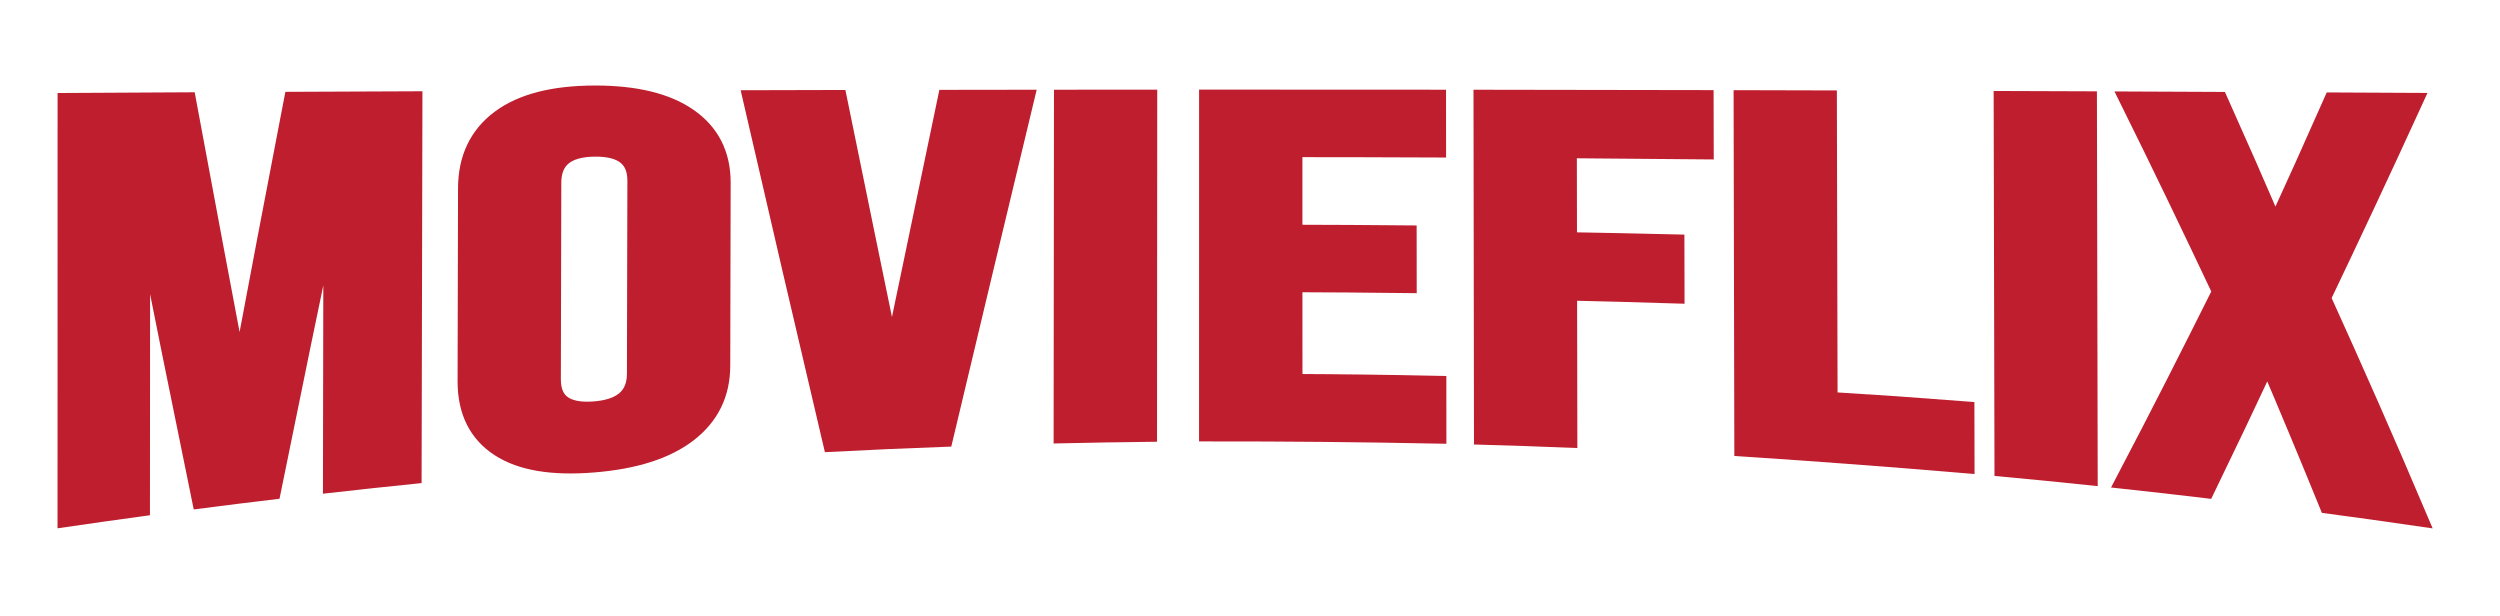 <?xml version="1.0" encoding="utf-8"?>
<!-- Generator: Adobe Illustrator 23.0.1, SVG Export Plug-In . SVG Version: 6.00 Build 0)  -->
<svg version="1.1" id="Layer_1" xmlns="http://www.w3.org/2000/svg" xmlns:xlink="http://www.w3.org/1999/xlink" x="0px" y="0px"
	 viewBox="0 0 497.5 122.49" style="enable-background:new 0 0 497.5 122.49;" xml:space="preserve">
<style type="text/css">
	.st0{fill:#BE1E2D;stroke:#BE1E2D;stroke-width:4;stroke-miterlimit:10;}
</style>
<g>
	<g>
		<path class="st0" d="M13.46,20.5c9.45-0.05,14.17-0.08,23.62-0.13c3.45,18.58,6.93,37.15,10.45,55.72
			c0.12-0.01,0.18-0.02,0.3-0.03c3.49-18.61,7.02-37.2,10.61-55.79c9.45-0.04,14.17-0.06,23.62-0.1C82,44.89,81.95,69.61,81.9,94.33
			c-6.25,0.64-9.38,0.98-15.63,1.68c0.03-19.13,0.07-38.25,0.1-57.38c-0.12,0-0.18,0.01-0.3,0.01c-4.11,19.59-8.14,39.19-12.12,58.8
			c-5.53,0.66-8.29,1.01-13.81,1.72c-4.05-19.73-8.03-39.48-11.96-59.24c-0.12,0-0.18,0.01-0.3,0.01
			c-0.01,20.29-0.03,40.58-0.04,60.86c-5.76,0.79-8.64,1.19-14.39,2.03C13.45,75.39,13.46,47.94,13.46,20.5z"/>
		<path class="st0" d="M99.5,88.89c-4.3-2.8-6.45-7.15-6.44-13c0.03-12.81,0.06-25.62,0.09-38.43c0.01-5.85,2.18-10.42,6.5-13.63
			c4.32-3.21,10.54-4.79,18.67-4.81c8.12-0.02,14.34,1.52,18.64,4.54c4.3,3.02,6.45,7.28,6.44,12.82
			c-0.03,12.13-0.05,24.26-0.08,36.39c-0.01,5.54-2.18,9.93-6.5,13.27c-4.32,3.33-10.55,5.32-18.67,5.98
			C110.01,92.69,103.8,91.69,99.5,88.89z M126.76,74.37c0.03-12.79,0.06-25.59,0.09-38.38c0.01-4.62-2.84-6.9-8.56-6.82
			c-5.72,0.07-8.58,2.47-8.59,7.18c-0.03,13.03-0.06,26.07-0.09,39.1c-0.01,4.71,2.84,6.84,8.56,6.44
			C123.88,81.48,126.75,78.99,126.76,74.37z"/>
		<path class="st0" d="M149.9,19.95c6.68-0.02,10.02-0.02,16.7-0.04c3.56,17.44,7.14,34.87,10.74,52.31c0.12,0,0.18-0.01,0.3-0.01
			c3.63-17.45,7.27-34.89,10.92-52.33c6.08-0.01,9.12-0.01,15.2-0.02c-5.38,22.35-10.73,44.71-16.05,67.07
			c-8.8,0.33-13.2,0.52-21.99,0.97C160.39,65.26,155.12,42.61,149.9,19.95z"/>
		<path class="st0" d="M211.74,19.85c6.62-0.01,9.93-0.01,16.55-0.01c-0.01,22.03-0.02,44.06-0.04,66.09
			c-6.63,0.08-9.95,0.14-16.58,0.28C211.69,64.09,211.71,41.97,211.74,19.85z"/>
		<path class="st0" d="M240.62,19.83c15.05,0,30.09,0.01,45.14,0.02c0,3.79,0.01,5.69,0.01,9.49c-9.53-0.04-19.06-0.07-28.59-0.07
			c0,6.98,0,10.47,0,17.45c9.09,0.02,13.64,0.05,22.73,0.13c0,3.79,0,5.68,0.01,9.47c-9.1-0.1-13.64-0.14-22.74-0.17
			c0,8.11,0,12.16,0.01,20.27c9.54,0.04,19.09,0.16,28.63,0.36c0,3.79,0.01,5.69,0.01,9.49c-15.07-0.3-30.14-0.44-45.22-0.43
			C240.61,63.83,240.62,41.83,240.62,19.83z"/>
		<path class="st0" d="M295.23,19.86c14.59,0.02,29.19,0.04,43.78,0.07c0.01,3.91,0.01,5.87,0.02,9.78
			c-10.89-0.11-16.34-0.15-27.24-0.23c0.01,7.49,0.02,11.23,0.03,18.72c8.55,0.15,12.83,0.24,21.38,0.44
			c0.01,3.89,0.01,5.84,0.02,9.74c-8.55-0.26-12.83-0.38-21.38-0.58c0.02,9.76,0.03,19.52,0.05,29.28
			c-6.63-0.26-9.94-0.38-16.57-0.57C295.29,64.3,295.26,42.08,295.23,19.86z"/>
		<path class="st0" d="M346.99,19.95c6.62,0.02,9.93,0.02,16.55,0.04c0.05,19.99,0.09,39.99,0.14,59.98
			c10.9,0.67,16.34,1.05,27.23,1.89c0.01,4.12,0.01,6.18,0.02,10.3c-14.59-1.24-29.18-2.34-43.8-3.29
			C347.09,65.9,347.04,42.92,346.99,19.95z"/>
		<path class="st0" d="M398.74,20.11c6.62,0.02,9.93,0.04,16.55,0.06c0.05,24.78,0.1,49.56,0.15,74.35
			c-6.61-0.69-9.92-1.01-16.54-1.63C398.85,68.63,398.79,44.37,398.74,20.11z"/>
		<path class="st0" d="M442.27,58.03c-5.99-12.66-12.04-25.28-18.26-37.82c6.98,0.03,10.47,0.05,17.45,0.08
			c4.47,9.99,6.7,15.06,11.16,25.39c0.12,0.01,0.18,0.01,0.3,0.01c4.56-9.94,6.84-14.99,11.4-25.29c6.26,0.03,9.39,0.05,15.64,0.08
			c-5.95,12.99-12.01,25.92-18.17,38.81c6.53,14.38,12.91,28.83,19.08,43.37c-6.96-1.01-10.43-1.49-17.4-2.43
			c-3.93-9.65-7.95-19.28-12.04-28.87c-0.12-0.01-0.18-0.02-0.3-0.03c-4.03,8.62-8.12,17.22-12.28,25.79
			c-6.25-0.74-9.37-1.1-15.62-1.78C429.72,82.98,436.03,70.52,442.27,58.03z"/>
	</g>
</g>
</svg>
